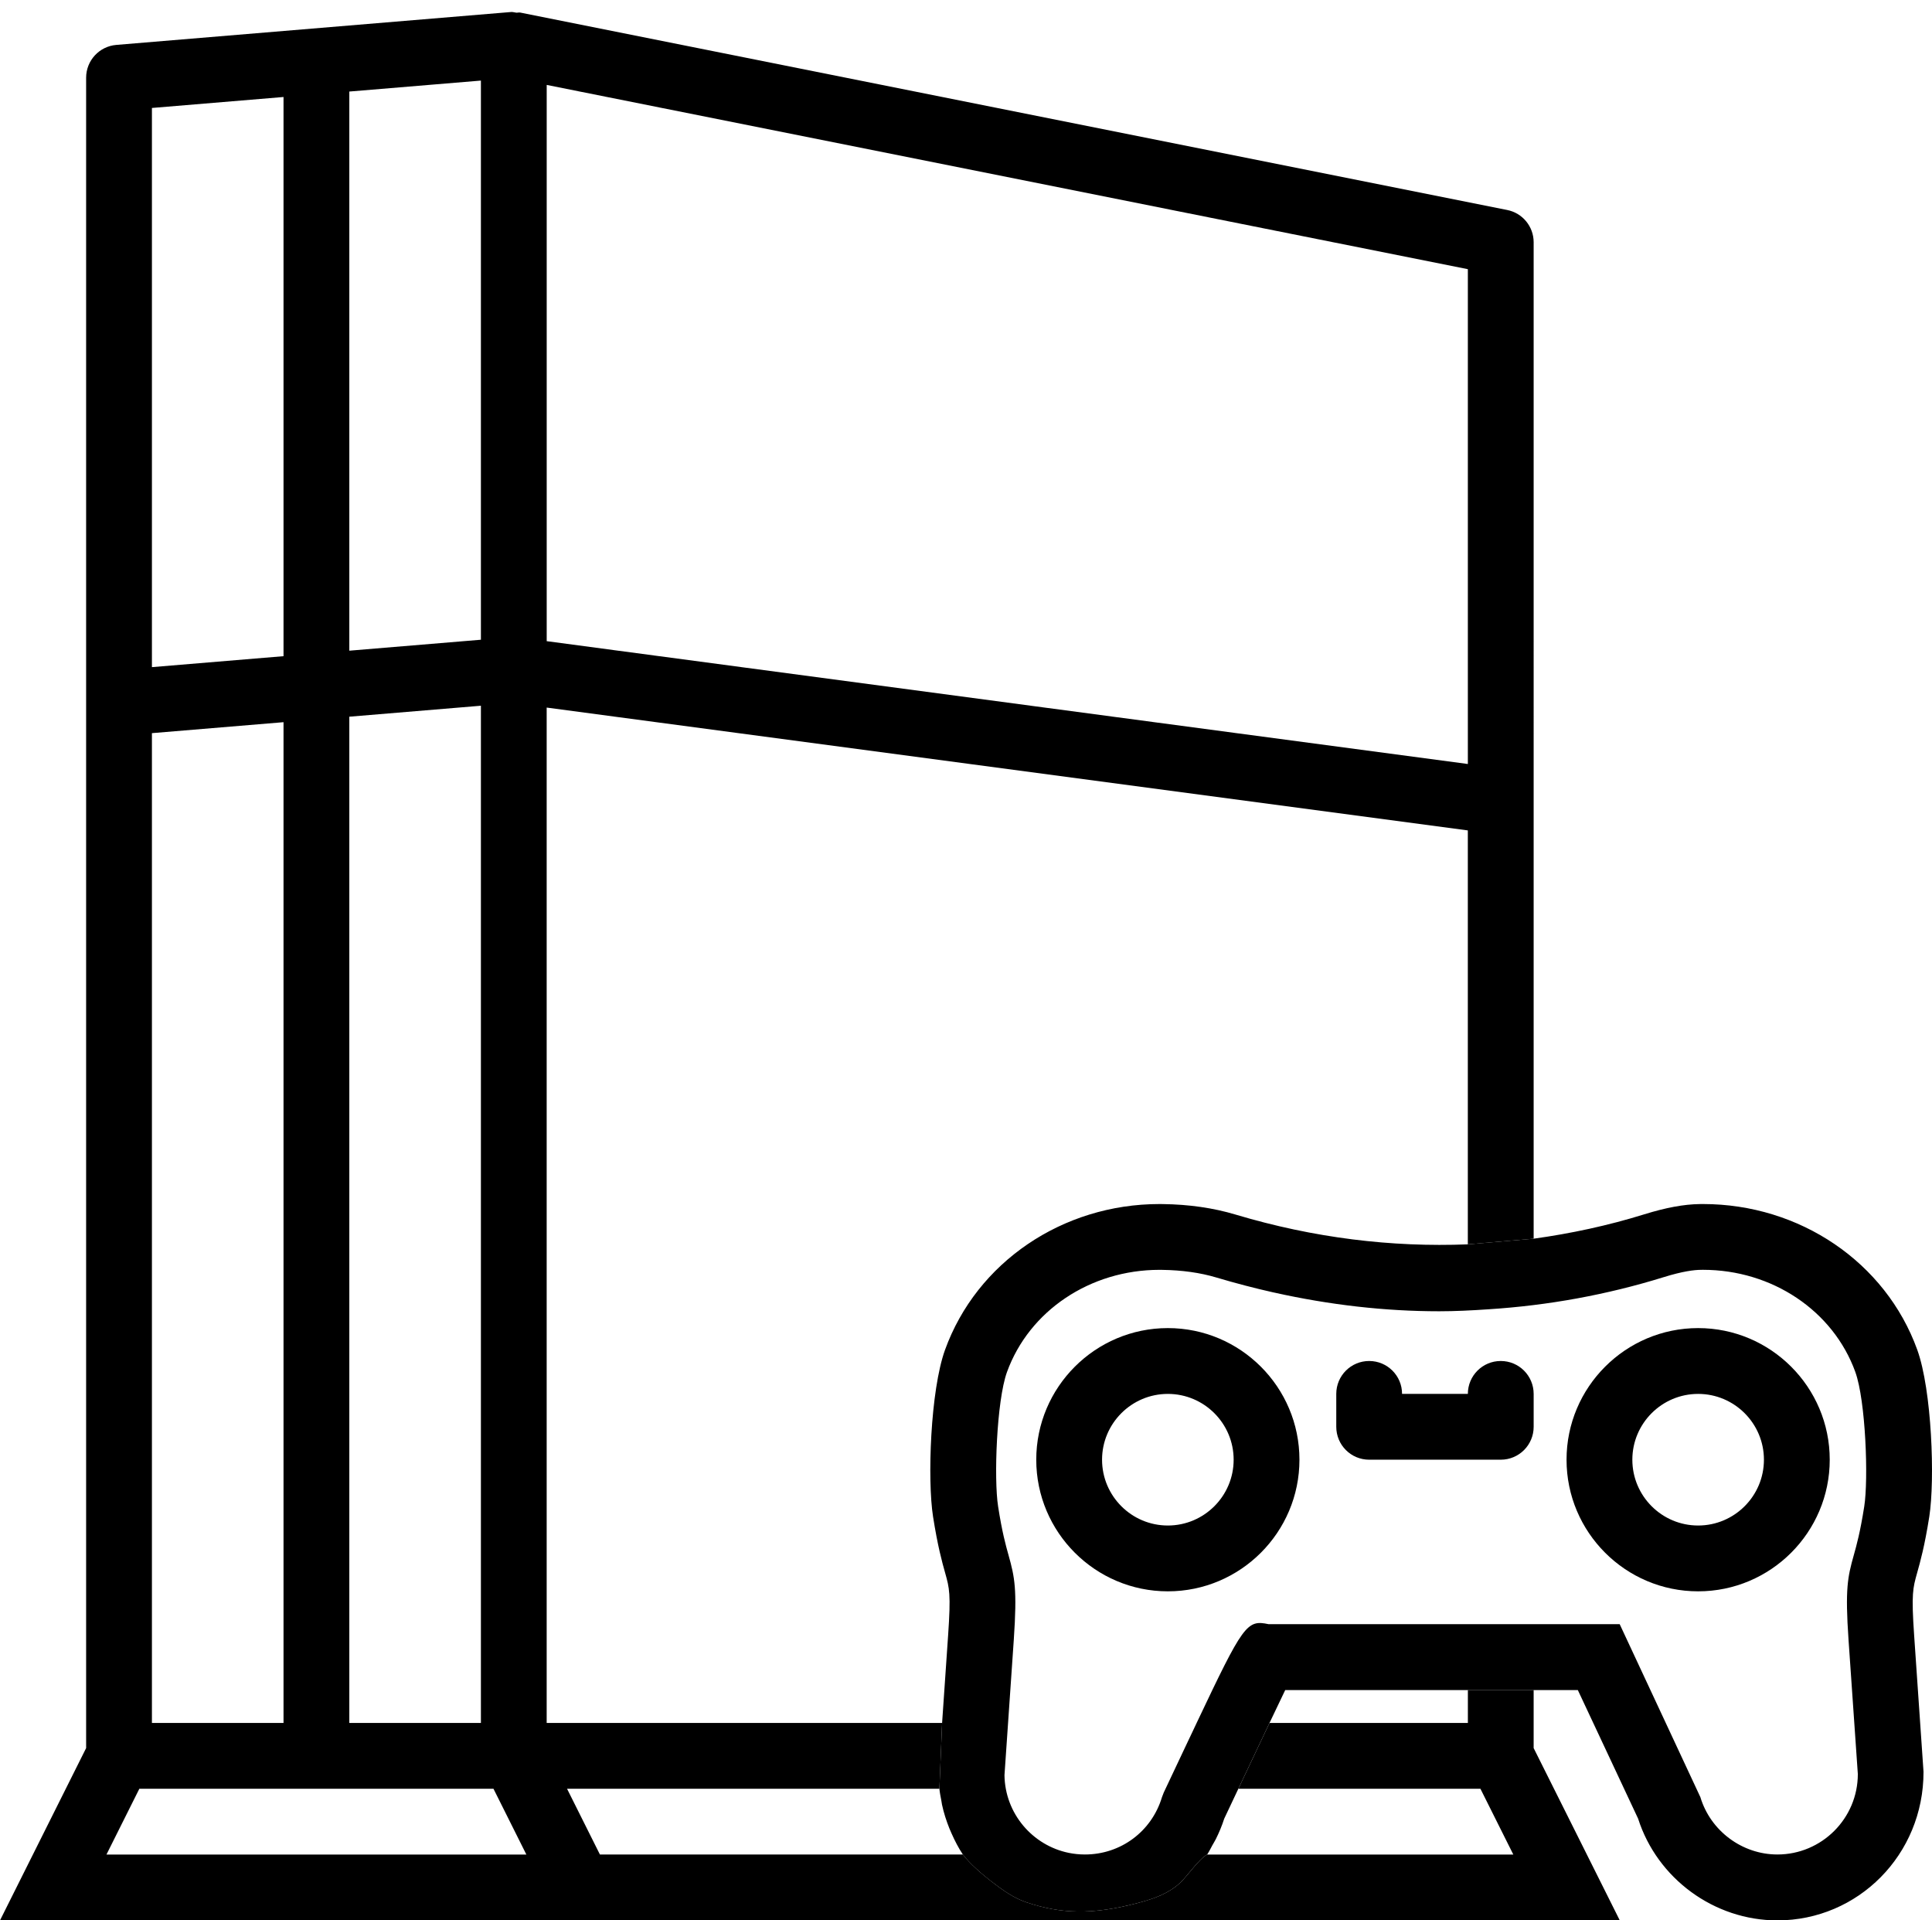<svg version="1.1" xmlns="http://www.w3.org/2000/svg" xmlns:xlink="http://www.w3.org/1999/xlink" viewBox="200 0 560.006 556.528" xml:space="preserve">
	<!-- console -->
	<path d="M625.478,499.314h-0.01h-57.491l-9.03,19.071h70.165l9.535,19.072h-88.74c-2.401,1.256-5.817,6.361-7.907,8.255
		c-3.4,3.08-7.359,4.479-11.836,5.683c-13.657,3.669-22.709,3.199-32.517-0.053c-3.831-1.271-7.064-3.622-10.229-6.055
		c-2.57-1.976-6.361-5.207-8.322-7.851h-105.2v0.021l-9.536-19.072h107.938l0.78-19.071h-114.62V205.058l267.004,35.598v119.96
		l19.08-1.641V70.202c0-4.55-3.214-8.458-7.667-9.346L350.8,3.643c-0.392-0.076-0.771,0.058-1.163,0.028
		c-0.495-0.048-0.981-0.238-1.497-0.19l-114.431,9.535c-4.938,0.41-8.744,4.539-8.744,9.508v484.075L200,556.529h162.109h21.321
		h131.042h155.033l-24.966-49.93v-16.821h-19.063L625.478,499.314L625.478,499.314z M358.467,24.612l267.003,53.4v143.4
		l-267.003-35.599V24.612L358.467,24.612z M301.252,26.529l38.144-3.176v162.042l-38.144,3.176V26.529z M301.252,207.699
		l38.144-3.177v294.79h-5.894h-32.25V207.699z M244.037,31.287l38.144-3.177v162.053l-38.144,3.175V31.287z M244.037,212.467
		l38.144-3.175v290.021h-38.144V212.467z M230.858,537.456l9.535-19.071h102.644l9.536,19.071H230.858z"/>
	<!-- outer controller -->
	<path d="M759.219,439.532c1.669-10.688,0.763-36.627-3.5-48.402c-9.164-25.327-34.043-42.196-62.088-42.196
		c-0.314,0-0.64,0.01-0.964,0.01c-4.549,0.059-9.793,1.021-16.049,2.966c-10.537,3.271-21.255,5.568-32.078,7.065l-19.08,1.641
		c-22.075,0.877-44.608-1.831-67.391-8.648c-6.37-1.906-13.437-2.928-21.008-3.022c-0.324,0-0.648-0.01-0.991-0.01
		c-28.083,0-52.98,16.889-62.146,42.254c-4.253,11.795-5.148,37.704-3.472,48.337c1.354,8.592,2.595,13.063,3.511,16.325
		c1.229,4.377,1.688,6.008,0.856,18.061l-1.745,25.403l-0.781,19.071c0.114,1.191,0.354,2.337,0.571,3.49
		c0.067,0.372,0.105,0.754,0.183,1.115c0.515,2.395,1.259,4.701,2.154,6.923c0.19,0.478,0.4,0.944,0.61,1.411
		c0.943,2.127,2.002,4.196,3.28,6.112c1.961,2.645,5.752,5.875,8.322,7.852c3.165,2.432,6.398,4.782,10.229,6.054
		c9.808,3.252,18.858,3.722,32.517,0.053c4.477-1.202,8.436-2.603,11.836-5.683c2.09-1.894,5.506-6.999,7.907-8.255
		c0.563-0.85,1.011-1.783,1.507-2.689c0.334-0.61,0.706-1.183,1.021-1.812c0.935-1.889,1.764-3.854,2.422-5.912l4.091-8.659
		l9.03-19.071c2.06-4.329,3.519-7.381,4.559-9.536h52.942h19.063h12.808l17.47,37.257c5.56,17.403,22.056,29.494,40.365,29.494
		c23.372,0,42.386-19.015,42.367-43.045l-2.719-39.563c-0.83-12.055-0.372-13.693,0.858-18.07
		C756.605,452.588,757.864,448.125,759.219,439.532z M740.366,436.576c-1.173,7.468-2.203,11.157-3.031,14.113
		c-1.794,6.37-2.537,9.803-1.525,24.517l2.698,38.916c0,12.863-10.461,23.314-23.315,23.314c-10.213,0-19.386-6.837-22.323-16.611
		l-23.392-50.139h-34.462h-67.332c-6.304-1.335-7.305,0.095-20.817,28.607l-1.438,3.051c-0.383,0.811-0.734,1.555-1.146,2.402
		c0,0,0,0.011-0.01,0.021c-1.468,3.099-3.089,6.541-4.824,10.212l-2.127,4.511l-0.515,1.335
		c-2.985,9.938-11.958,16.611-22.333,16.611c-1.604,0-3.156-0.162-4.673-0.467c-10.527-2.146-18.49-11.405-18.644-22.516
		l2.699-39.259c1.001-14.704,0.257-18.137-1.526-24.507c-0.829-2.966-1.858-6.637-3.021-14.122
		c-1.259-7.935-0.438-30.601,2.564-38.916c6.438-17.804,24.136-29.646,44.218-29.646c0.237,0,0.485,0.009,0.725,0.009
		c5.798,0.076,11.109,0.82,15.792,2.223c5.53,1.649,11.052,3.089,16.573,4.329c0.038,0.009,0.075,0.009,0.124,0.02
		c16.104,3.595,32.145,5.426,47.859,5.426c4.491,0,9.297-0.229,14.38-0.581c17.202-1.106,34.167-4.177,50.73-9.316
		c5.492-1.707,8.811-2.089,10.642-2.106c0.229,0,0.468-0.011,0.696-0.011c20.044,0,37.733,11.834,44.17,29.608v0.01
		C740.786,405.93,741.615,428.615,740.366,436.576z"/>
	<!-- right inner controller -->
	<path d="M692.219,384.884c-21.036,0-38.144,17.106-38.144,38.144s17.106,38.144,38.144,38.144s38.144-17.106,38.144-38.144
		S713.257,384.884,692.219,384.884z M692.219,442.099c-10.519,0-19.071-8.554-19.071-19.071c0-10.519,8.554-19.072,19.071-19.072
		c10.519,0,19.071,8.555,19.071,19.072C711.293,433.545,702.738,442.099,692.219,442.099z"/>
	<!-- left inner controller -->
	<path d="M538.511,384.884c-21.035,0-38.144,17.106-38.144,38.144s17.107,38.144,38.144,38.144s38.144-17.106,38.144-38.144
		S559.549,384.884,538.511,384.884z M538.511,442.099c-10.519,0-19.071-8.554-19.071-19.071c0-10.519,8.554-19.072,19.071-19.072
		c10.519,0,19.072,8.555,19.072,19.072S549.03,442.099,538.511,442.099z"/>
	<!-- central inner controller -->
	<path d="M635.006,394.42c-5.273,0-9.536,4.263-9.536,9.534h-19.071c0-5.271-4.263-9.534-9.536-9.534
		c-5.271,0-9.535,4.263-9.535,9.534v9.536c0,5.273,4.264,9.536,9.535,9.536h38.145c5.272,0,9.536-4.263,9.536-9.536v-9.536
		C644.541,398.683,640.278,394.42,635.006,394.42z"/>
</svg>

